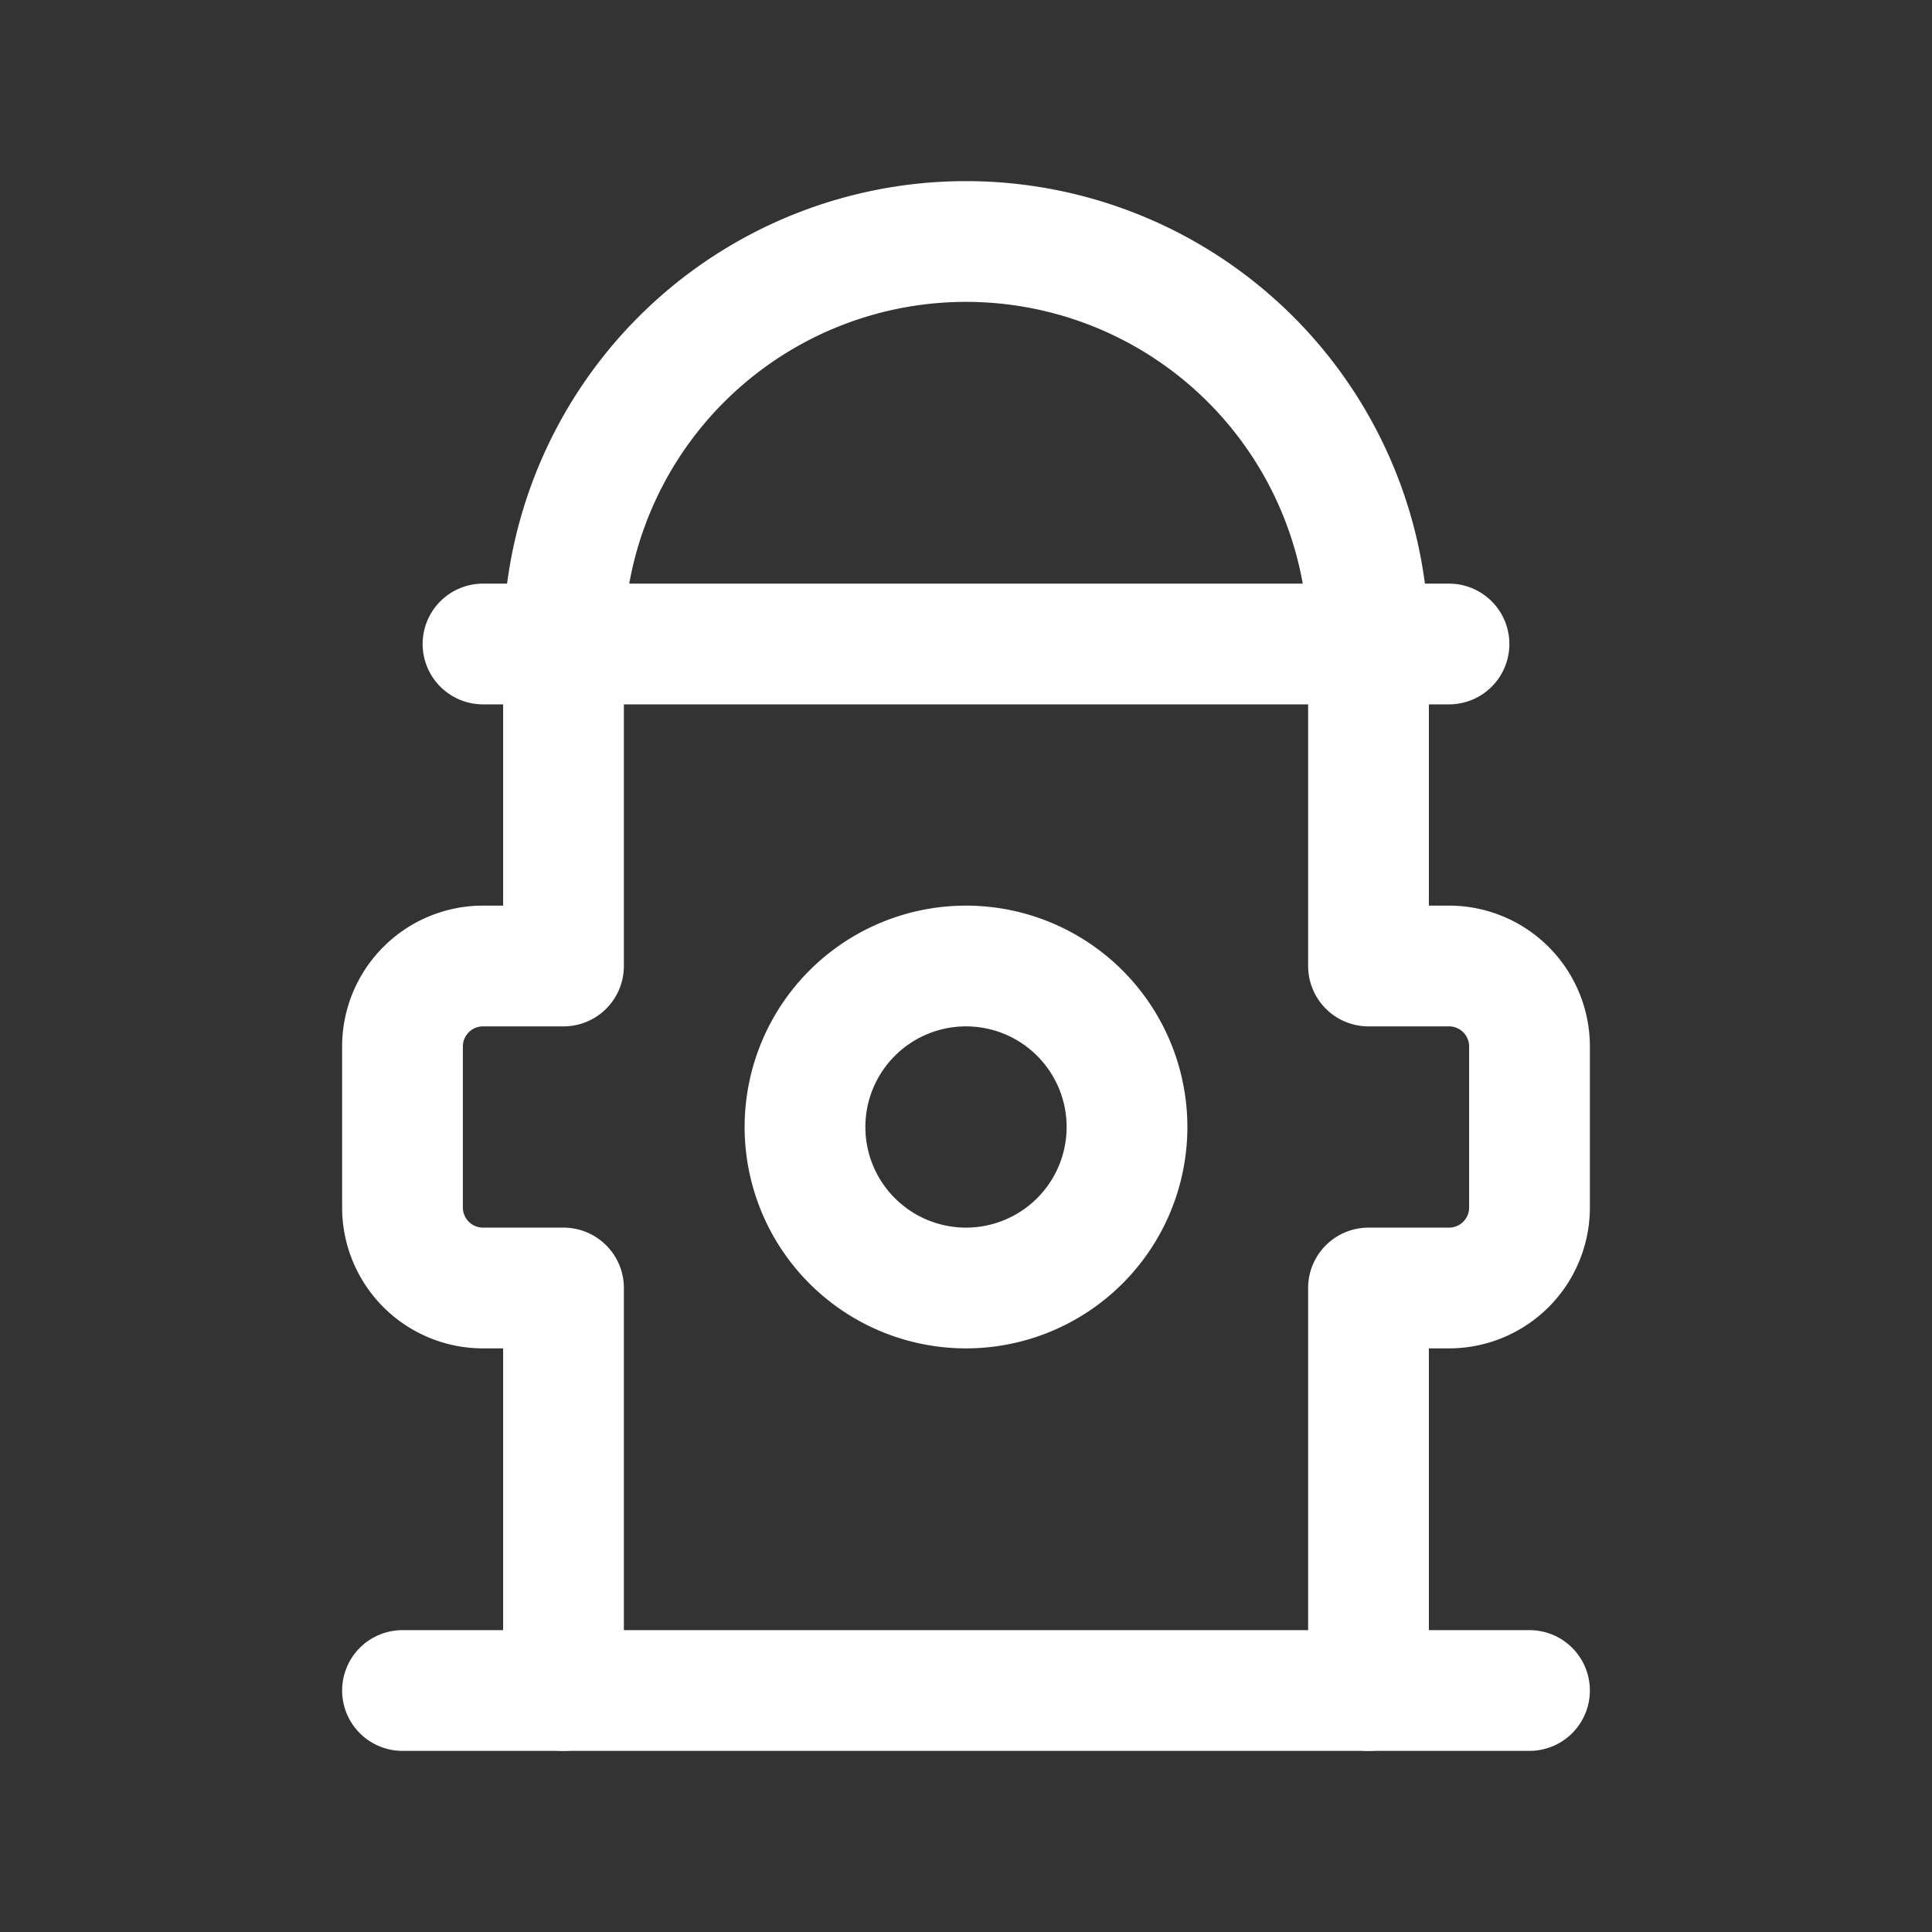 <svg xmlns="http://www.w3.org/2000/svg" class="icon icon-tabler icon-tabler-fire-hydrant" width="24" height="24" viewBox="0 0 24 24" stroke-width="1.5" stroke="#ffffff" fill="none" stroke-linecap="round" stroke-linejoin="round"><rect x="0" y="0" width="24" height="24" fill="#333333" stroke="none"/>  <path stroke="none" d="M0 0h24v24H0z" fill="none"/>  <path d="M5 21h14" />  <path d="M17 21v-5h1a1 1 0 0 0 1 -1v-2a1 1 0 0 0 -1 -1h-1v-4a5 5 0 0 0 -10 0v4h-1a1 1 0 0 0 -1 1v2a1 1 0 0 0 1 1h1v5" />  <path d="M12 14m-2 0a2 2 0 1 0 4 0a2 2 0 1 0 -4 0" />  <path d="M6 8h12" /></svg>